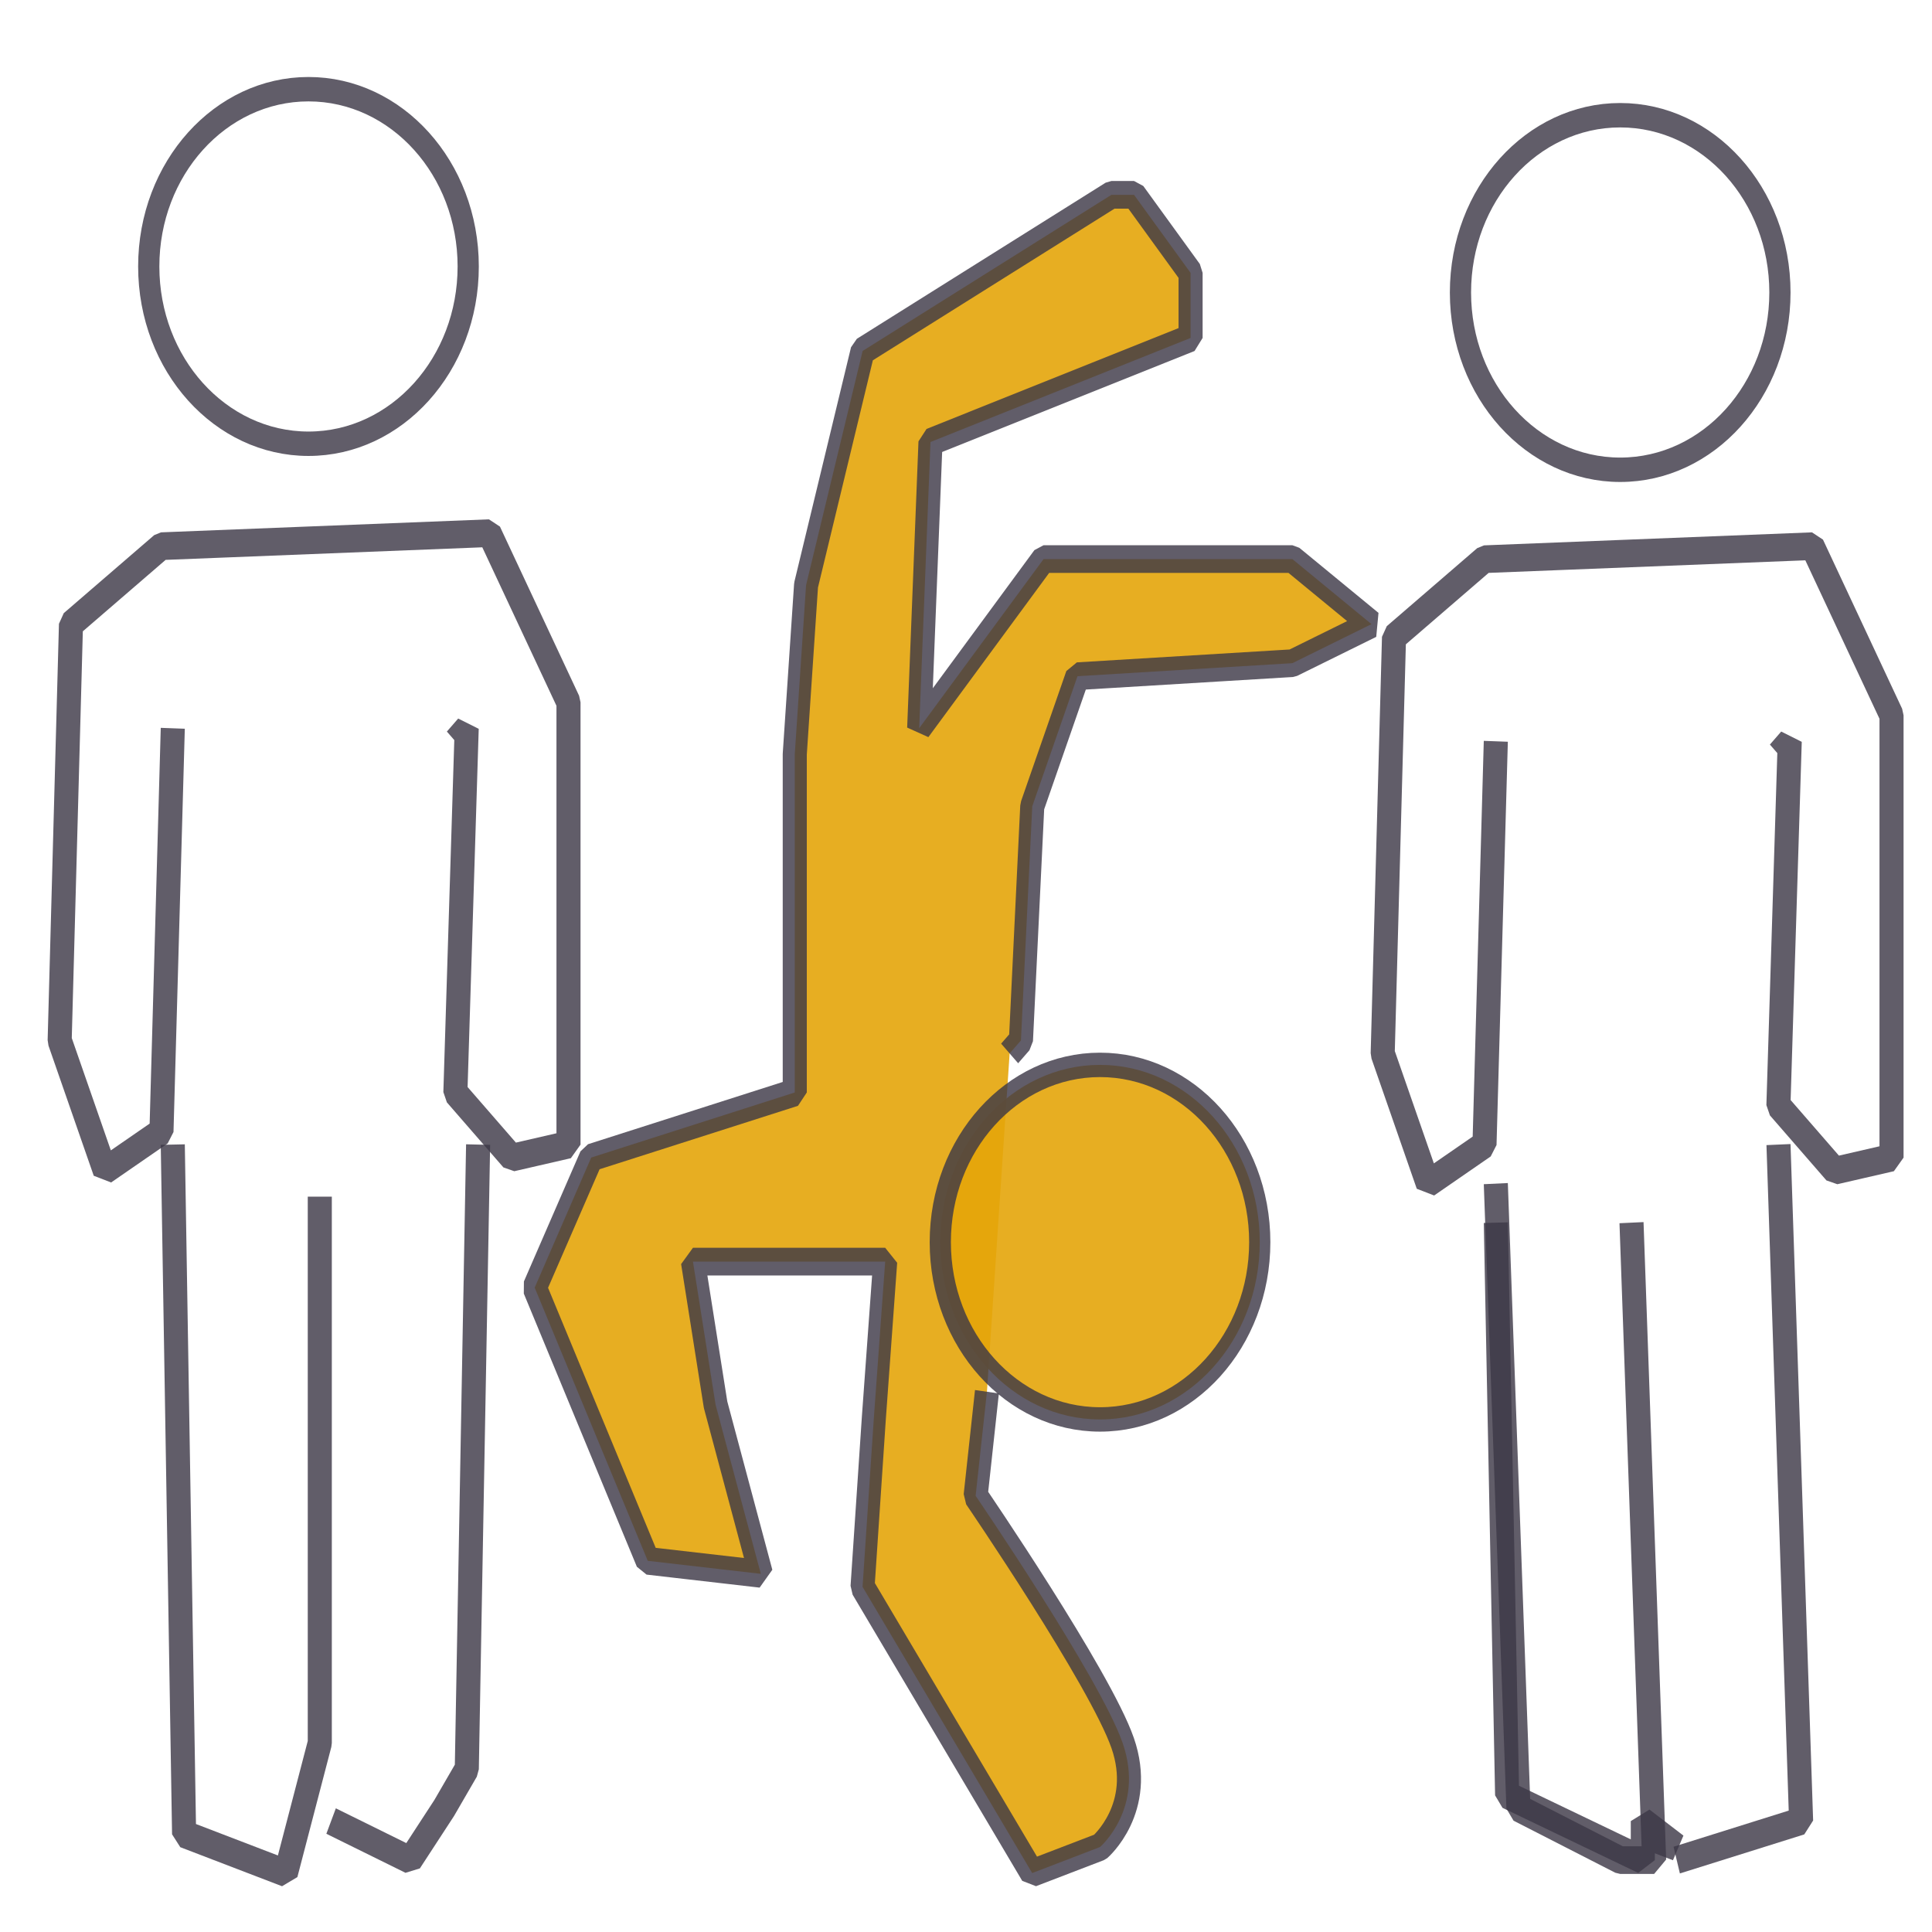 <?xml version="1.0" encoding="UTF-8" standalone="no"?>
<!-- Created with Inkscape (http://www.inkscape.org/) -->

<svg
   width="48"
   height="48"
   viewBox="0 0 12.7 12.7"
   version="1.1"
   id="svg5"
   xml:space="preserve"
   xmlns="http://www.w3.org/2000/svg"
   xmlns:svg="http://www.w3.org/2000/svg"><defs
     id="defs2" /><g
     id="layer1"><g
       id="g1518"
       transform="matrix(0.226,0,0,0.26,-10.237,-29.504)"><ellipse
         style="opacity:0.9;fill:none;fill-rule:evenodd;stroke:#3d3846;stroke-width:0.617;stroke-miterlimit:0;stroke-opacity:0.902"
         id="path558"
         cx="54.269"
         cy="120.214"
         rx="4.646"
         ry="4.482" /><ellipse
         style="opacity:0.9;fill:none;fill-rule:evenodd;stroke:#3d3846;stroke-width:0.617;stroke-miterlimit:0;stroke-opacity:0.902"
         id="ellipse560"
         cx="92.422"
         cy="120.872"
         rx="4.646"
         ry="4.482" /><path
         style="opacity:0.9;fill:none;fill-rule:evenodd;stroke:#3d3846;stroke-width:0.7;stroke-miterlimit:0;stroke-opacity:0.902"
         d="m 50.322,131.89 -0.329,10.196 -1.645,0.987 -1.316,-3.289 0.329,-10.525 2.631,-1.973 9.538,-0.329 2.302,4.276 v 11.183 l -1.645,0.329 -1.645,-1.645 0.329,-9.209 v 0 l -0.329,0.329"
         id="path564" /><path
         style="opacity:0.9;fill:none;fill-rule:evenodd;stroke:#3d3846;stroke-width:0.7;stroke-miterlimit:0;stroke-opacity:0.902"
         d="m 50.322,142.415 0.329,17.432 2.96,0.987 0.987,-3.289 V 143.731"
         id="path629" /><path
         style="opacity:0.9;fill:none;fill-rule:evenodd;stroke:#3d3846;stroke-width:0.7;stroke-miterlimit:0;stroke-opacity:0.902"
         d="m 54.927,159.518 2.302,0.987 0.987,-1.316 0.658,-0.987 0.329,-15.787 v 0"
         id="path631" /><path
         style="opacity:0.9;fill:none;fill-rule:evenodd;stroke:#3d3846;stroke-width:0.7;stroke-miterlimit:0;stroke-opacity:0.902"
         d="m 88.804,143.402 0.658,15.787 2.96,1.316 h 0.987 L 92.751,144.389 v 0 0"
         id="path1378" /><path
         style="opacity:0.9;fill:none;fill-rule:evenodd;stroke:#3d3846;stroke-width:0.7;stroke-miterlimit:0;stroke-opacity:0.902"
         d="m 94.066,160.505 3.618,-0.987 -0.658,-17.103"
         id="path1380" /><path
         style="opacity:0.9;fill:none;fill-rule:evenodd;stroke:#3d3846;stroke-width:0.7;stroke-miterlimit:0;stroke-opacity:0.902"
         d="m 88.804,144.389 0.329,14.472 3.947,1.645 v -0.987 l 0.987,0.658 -0.987,-0.329"
         id="path1431" /><path
         style="opacity:0.9;fill:#e5a50a;fill-rule:evenodd;stroke:#3d3846;stroke-width:0.7;stroke-miterlimit:0;stroke-opacity:0.902"
         d="m 74.003,148.664 -0.329,2.631 c 0,0 3.618,4.605 4.276,6.249 0.658,1.645 -0.658,2.631 -0.658,2.631 l -1.973,0.658 -4.934,-7.236 0.329,-4.276 0.329,-3.947 h -5.591 l 0.658,3.618 1.316,4.276 -3.289,-0.329 -3.289,-6.907 1.645,-3.289 5.92,-1.645 v -8.552 l 0.329,-4.276 1.645,-5.92 7.236,-3.947 h 0.658 l 1.645,1.973 v 1.645 l -7.565,2.631 -0.329,7.236 3.618,-4.276 h 7.236 l 2.302,1.645 -2.302,0.987 -6.249,0.329 -1.316,3.289 -0.329,5.92 -0.329,0.329"
         id="path1433" /><path
         style="opacity:0.9;fill:#e5a50a;fill-rule:evenodd;stroke:#3d3846;stroke-width:0.7;stroke-miterlimit:0;stroke-opacity:0.902"
         d="M 74.003,148.007 Z"
         id="path1498" /><ellipse
         style="opacity:0.9;fill:#e5a50a;fill-rule:evenodd;stroke:#3d3846;stroke-width:0.617;stroke-miterlimit:0;stroke-opacity:0.902"
         id="ellipse562"
         cx="77.292"
         cy="144.882"
         rx="4.646"
         ry="4.482" /><path
         style="opacity:0.9;fill:none;fill-rule:evenodd;stroke:#3d3846;stroke-width:0.7;stroke-miterlimit:0;stroke-opacity:0.902"
         d="m 88.804,132.219 -0.329,10.196 -1.645,0.987 -1.316,-3.289 0.329,-10.525 2.631,-1.973 9.538,-0.329 2.302,4.276 v 11.183 l -1.645,0.329 -1.645,-1.645 0.329,-9.209 v 0 l -0.329,0.329"
         id="path1504" /></g></g></svg>
